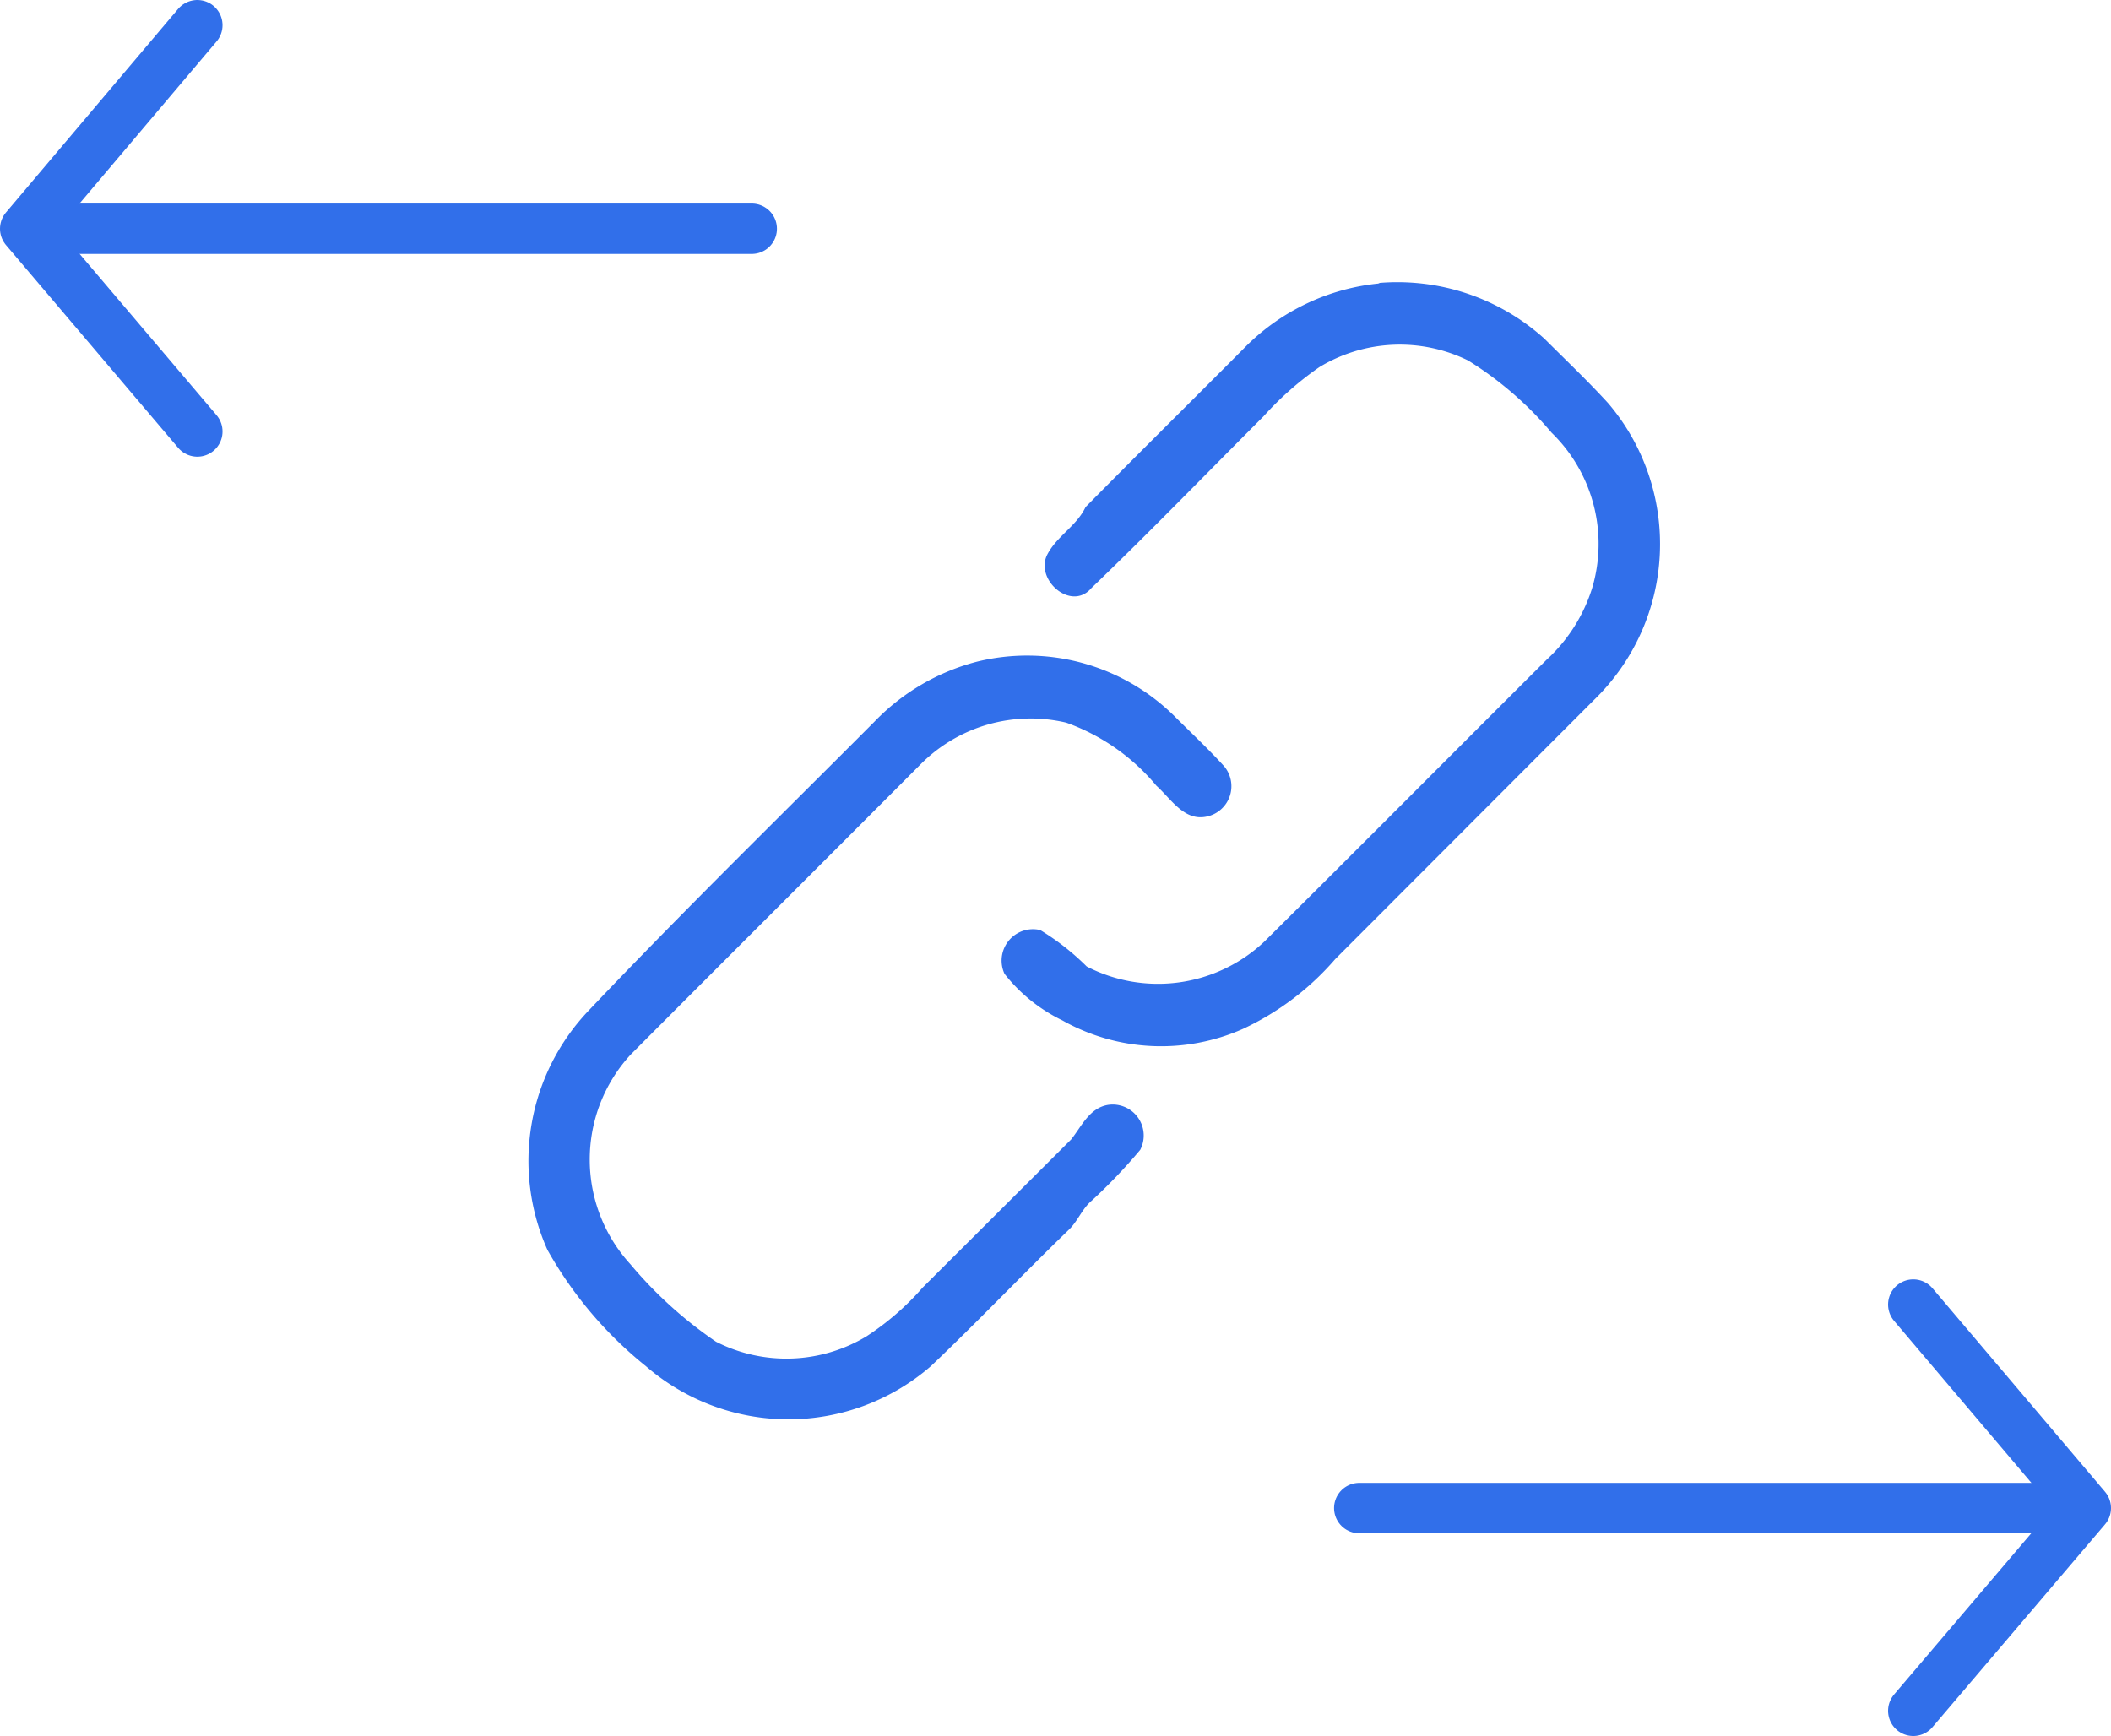 <svg id="Layer_1" data-name="Layer 1" xmlns="http://www.w3.org/2000/svg" viewBox="0 0 54.45 44.78"><defs><style>.cls-1,.cls-2{fill:#316fea;}.cls-2,.cls-3,.cls-4{stroke:#316fea;}.cls-2,.cls-4{stroke-linecap:round;stroke-linejoin:round;stroke-width:1.3px;}.cls-3,.cls-4{fill:none;}.cls-3{stroke-miterlimit:10;}</style></defs><title>callback</title><path class="cls-1" d="M38.44,9.83a5.66,5.66,0,0,1,4.29,1.44c.55.55,1.12,1.09,1.64,1.66A5.6,5.6,0,0,1,44,20.59l-6.67,6.68a7.11,7.11,0,0,1-2.38,1.8,5.2,5.2,0,0,1-4.66-.22,4.25,4.25,0,0,1-1.49-1.2.81.81,0,0,1,.92-1.13,6.38,6.38,0,0,1,1.2.94,4,4,0,0,0,4.58-.64c2.44-2.42,4.86-4.86,7.29-7.28a4.21,4.21,0,0,0,1.17-1.85,4,4,0,0,0-1.05-4,9.06,9.06,0,0,0-2.15-1.86,4,4,0,0,0-3.84.17,8.29,8.29,0,0,0-1.44,1.27c-1.48,1.48-2.95,3-4.44,4.43-.51.6-1.44-.19-1.15-.84.24-.49.77-.76,1-1.25,1.37-1.39,2.76-2.76,4.13-4.14a5.64,5.64,0,0,1,3.46-1.63M28.08,19.6A5.4,5.4,0,0,1,33.18,21c.43.43.87.84,1.28,1.29a.8.8,0,0,1-.43,1.3c-.59.14-.93-.45-1.31-.79a5.38,5.38,0,0,0-2.33-1.63,4,4,0,0,0-3.74,1.06c-2.5,2.51-5,5-7.5,7.51a4,4,0,0,0,0,5.4,10.83,10.83,0,0,0,2.21,2A4,4,0,0,0,25.24,37a7,7,0,0,0,1.45-1.26l3.83-3.82c.27-.34.47-.81.95-.89a.8.8,0,0,1,.83,1.16,14,14,0,0,1-1.25,1.31c-.25.21-.36.53-.59.75-1.2,1.16-2.35,2.37-3.56,3.52a5.61,5.61,0,0,1-7.35,0,10.31,10.31,0,0,1-2.54-3,5.62,5.62,0,0,1,1.08-6.19C20.54,26,23,23.6,25.45,21.14a5.63,5.63,0,0,1,2.63-1.54Z" transform="translate(-2.89 -2.53)"/><path class="cls-2" d="M22.28,8" transform="translate(-2.89 -2.53)"/><path class="cls-3" d="M8,13.27" transform="translate(-2.89 -2.53)"/><line class="cls-2" x1="35.06" y1="38.9" x2="52.69" y2="38.9"/><polyline class="cls-4" points="49.35 44.13 53.8 38.9 49.35 33.65"/><line class="cls-2" x1="19.39" y1="5.9" x2="1.76" y2="5.9"/><polyline class="cls-4" points="5.09 11.13 0.65 5.9 5.09 0.65"/></svg>